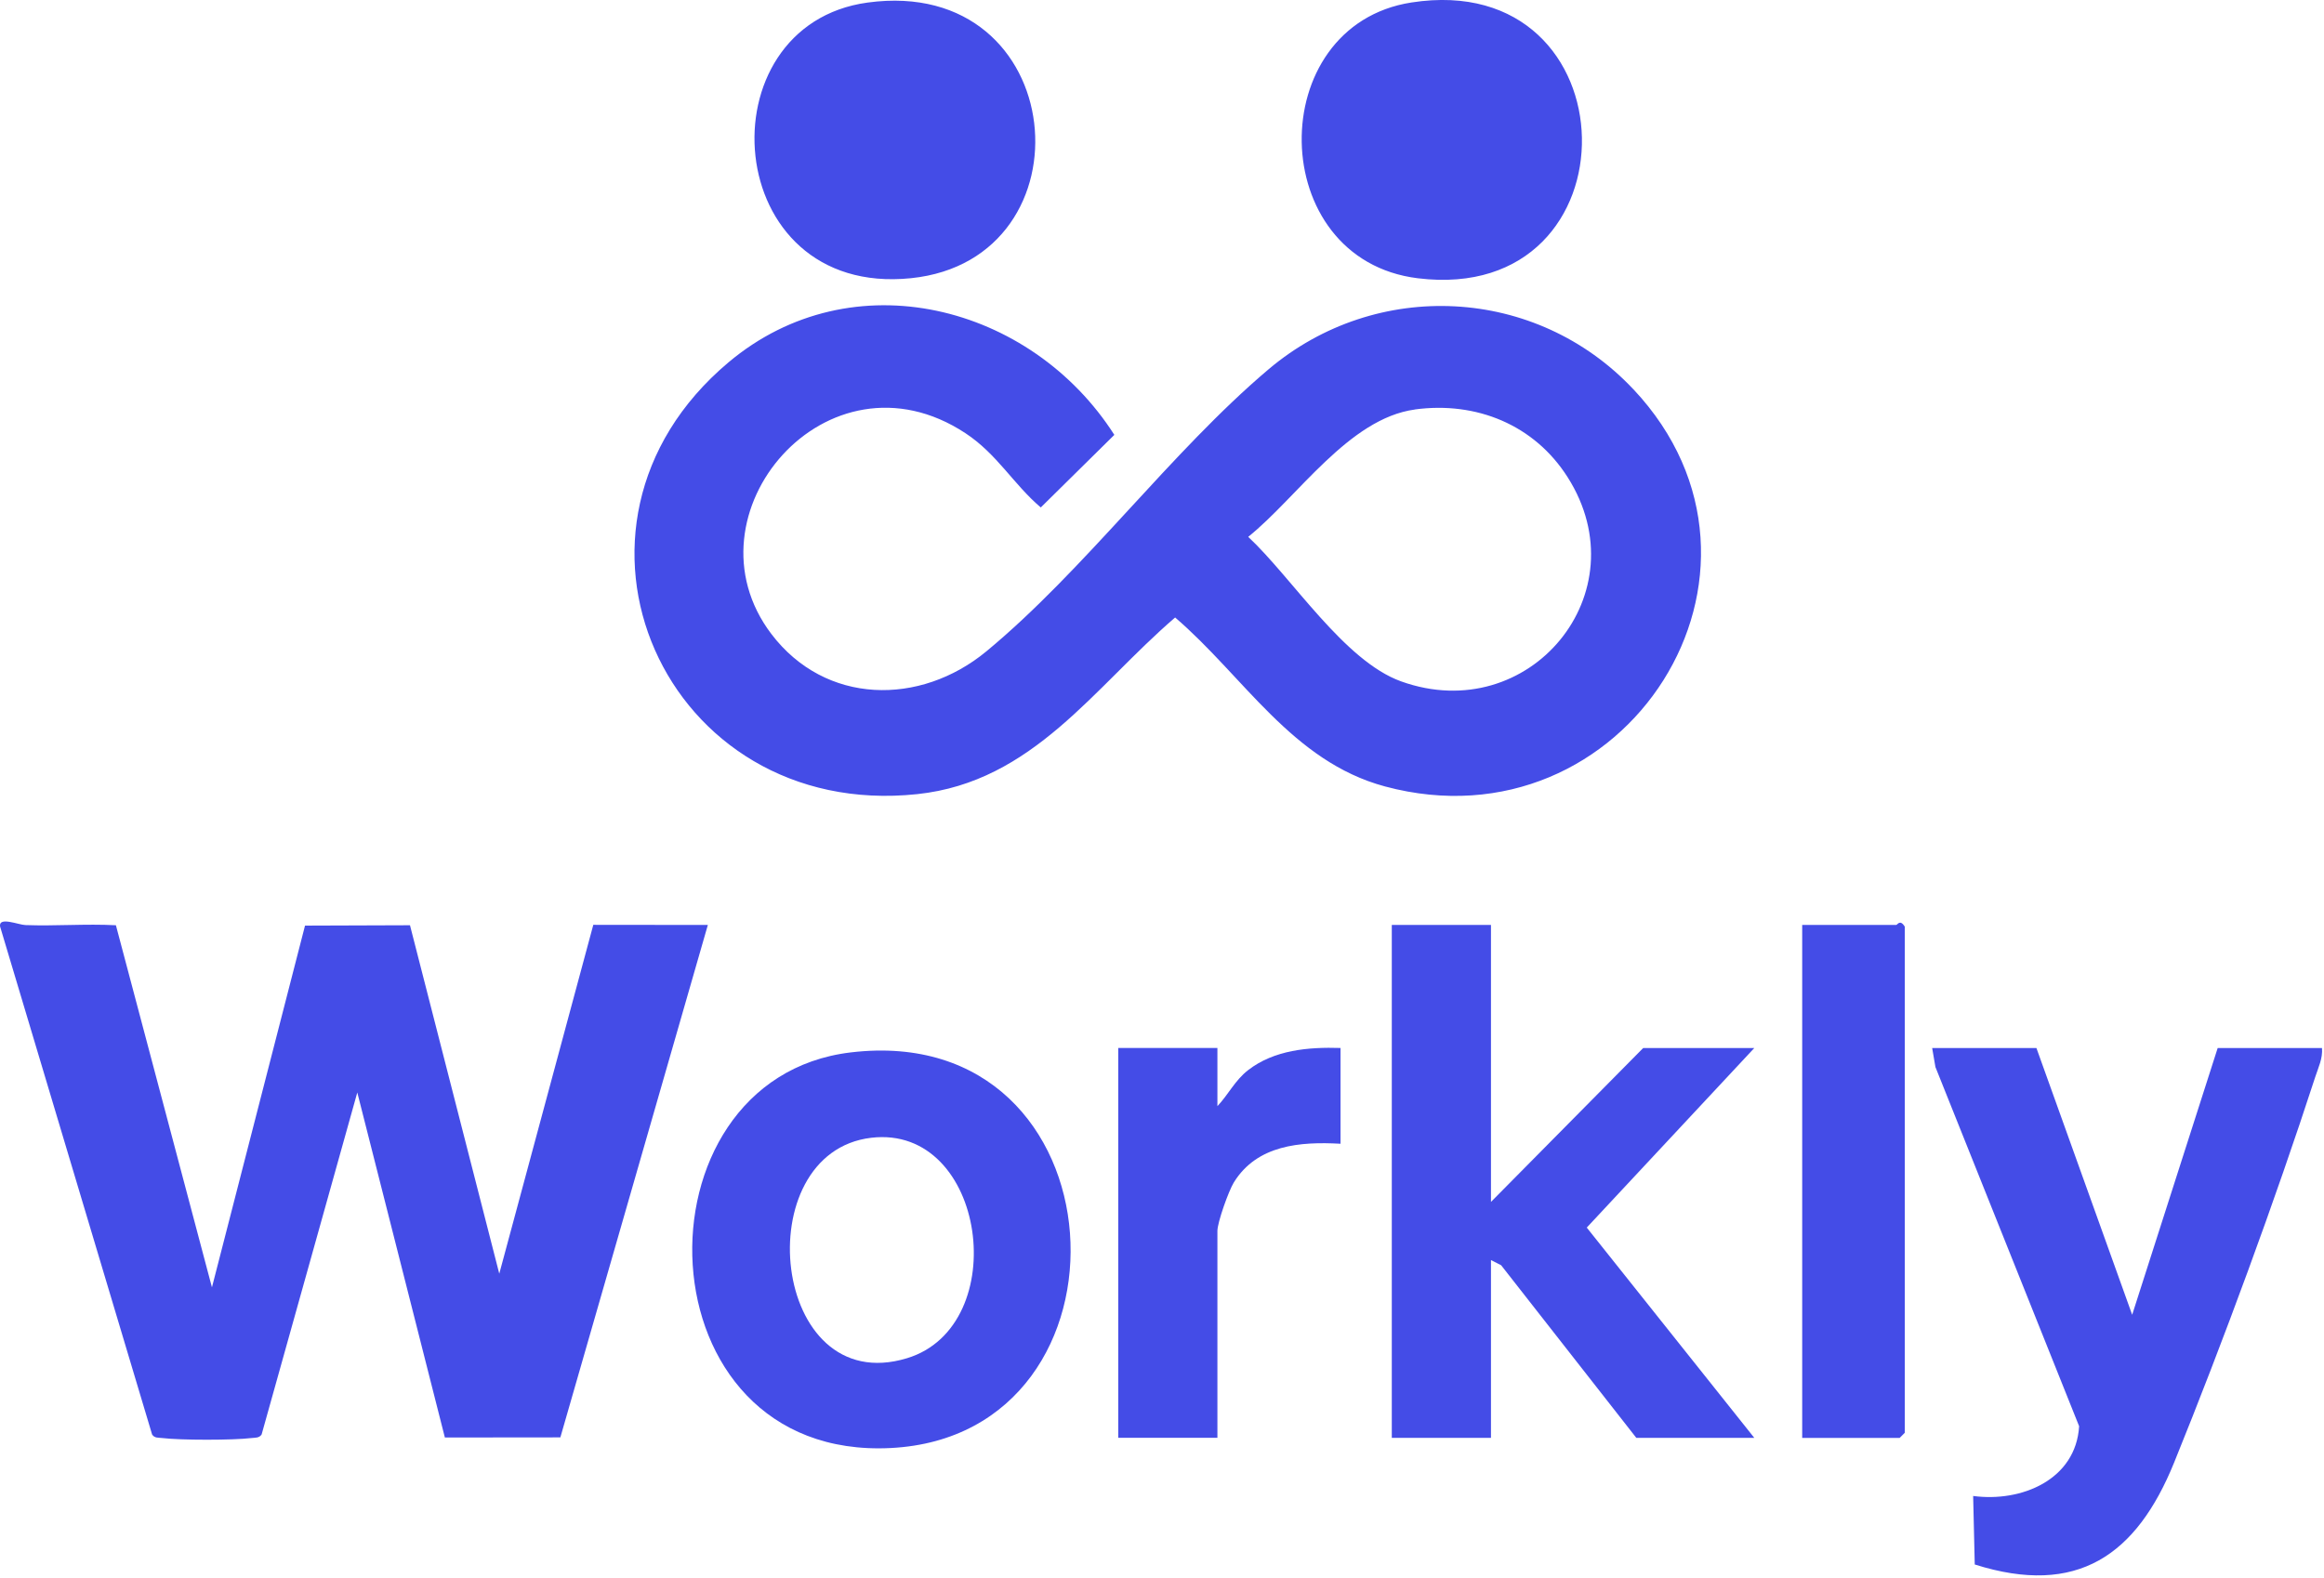 <svg xmlns="http://www.w3.org/2000/svg" width="393" height="267" fill="none" viewBox="0 0 393 267"><g fill="#444ce7" clip-path="url(#a)"><path d="M276.22 65.85c28.89 30.75-1.37 78.1-42.01 67.18-15.71-4.22-23.91-18.66-35.49-28.58-13.73 11.8-24.01 27.8-43.61 29.88-42.73 4.53-64.93-45.25-31.94-73.02 20.94-17.63 51.22-9.76 65.27 12.25L176 85.84c-4.65-3.96-7.37-9.03-12.75-12.57-23.31-15.34-48.14 13.77-32.81 33.97 9.13 12.03 25.16 12.2 36.37 2.93 16.57-13.71 31.22-33.76 47.72-47.71 18.23-15.41 45.26-14.09 61.68 3.39zm-36.95 3.42c-11.19 1.52-19.83 14.81-28.19 21.54 7.44 6.95 16.23 21 25.86 24.45 21.7 7.79 40.58-14.97 28.16-34.53-5.63-8.87-15.44-12.87-25.83-11.47zM19.6 156.51l16.24 61.25 15.74-61.19 17.75-.06 15.1 58.94 15.9-59.01 19.37.02-24.94 86.68-19.53.02-14.81-58.36-16.18 57.85c-.43.63-1.08.52-1.71.6-3.06.38-12.04.38-15.1 0-.64-.08-1.29.04-1.71-.6L.01 156.71c-.25-1.71 3.1-.27 4.29-.23 5.08.19 10.22-.24 15.29.03zm232.53-.05v46.85l25.74-26.03h18.79l-28.33 30.37 28.33 35.57h-19.95l-22.86-29.2-1.72-.88v30.08h-16.77v-86.76zm92.24 20.82 16.19 45.12 14.46-45.12h17.64c.15 1.76-.63 3.32-1.15 4.92-6.78 20.88-15.6 44.85-23.86 65.21-6.36 15.67-16.38 22.72-33.71 17.23l-.27-11.59c8.18 1.1 17.37-2.75 17.92-11.8l-24.3-60.76-.55-3.21h17.64zm-200.51.74c46.55-5.57 50.06 64.72 6.77 66.92-42.72 2.17-44.33-62.43-6.77-66.92m3.46 14.44c-21.11 2.51-16.98 44.28 6.05 37.29 17.98-5.45 13.45-39.61-6.05-37.29"/><path d="M238.68.42c37.75-5.87 38.77 51.28 1.08 46.65-25.8-3.17-26.2-42.74-1.08-46.65m-91.94.01c34.27-4.64 38.35 43.45 7.3 46.63-32.31 3.31-35.36-42.83-7.3-46.63m158.02 242.79v-86.76h15.9c.2 0 .64-1.03 1.45.29v85.61l-.87.87h-16.48zm-98.89-65.94v9.83c1.85-1.95 2.96-4.36 5.19-6.09 4.42-3.43 10.23-3.92 15.63-3.75v16.2c-6.81-.38-14.12.19-18.04 6.54-.89 1.45-2.78 6.76-2.78 8.21v34.99H189.1v-65.94h16.77z"/></g><defs><clipPath id="a"><path fill="#fff" d="M0 0h392.68v266.49H0z"/></clipPath></defs></svg>